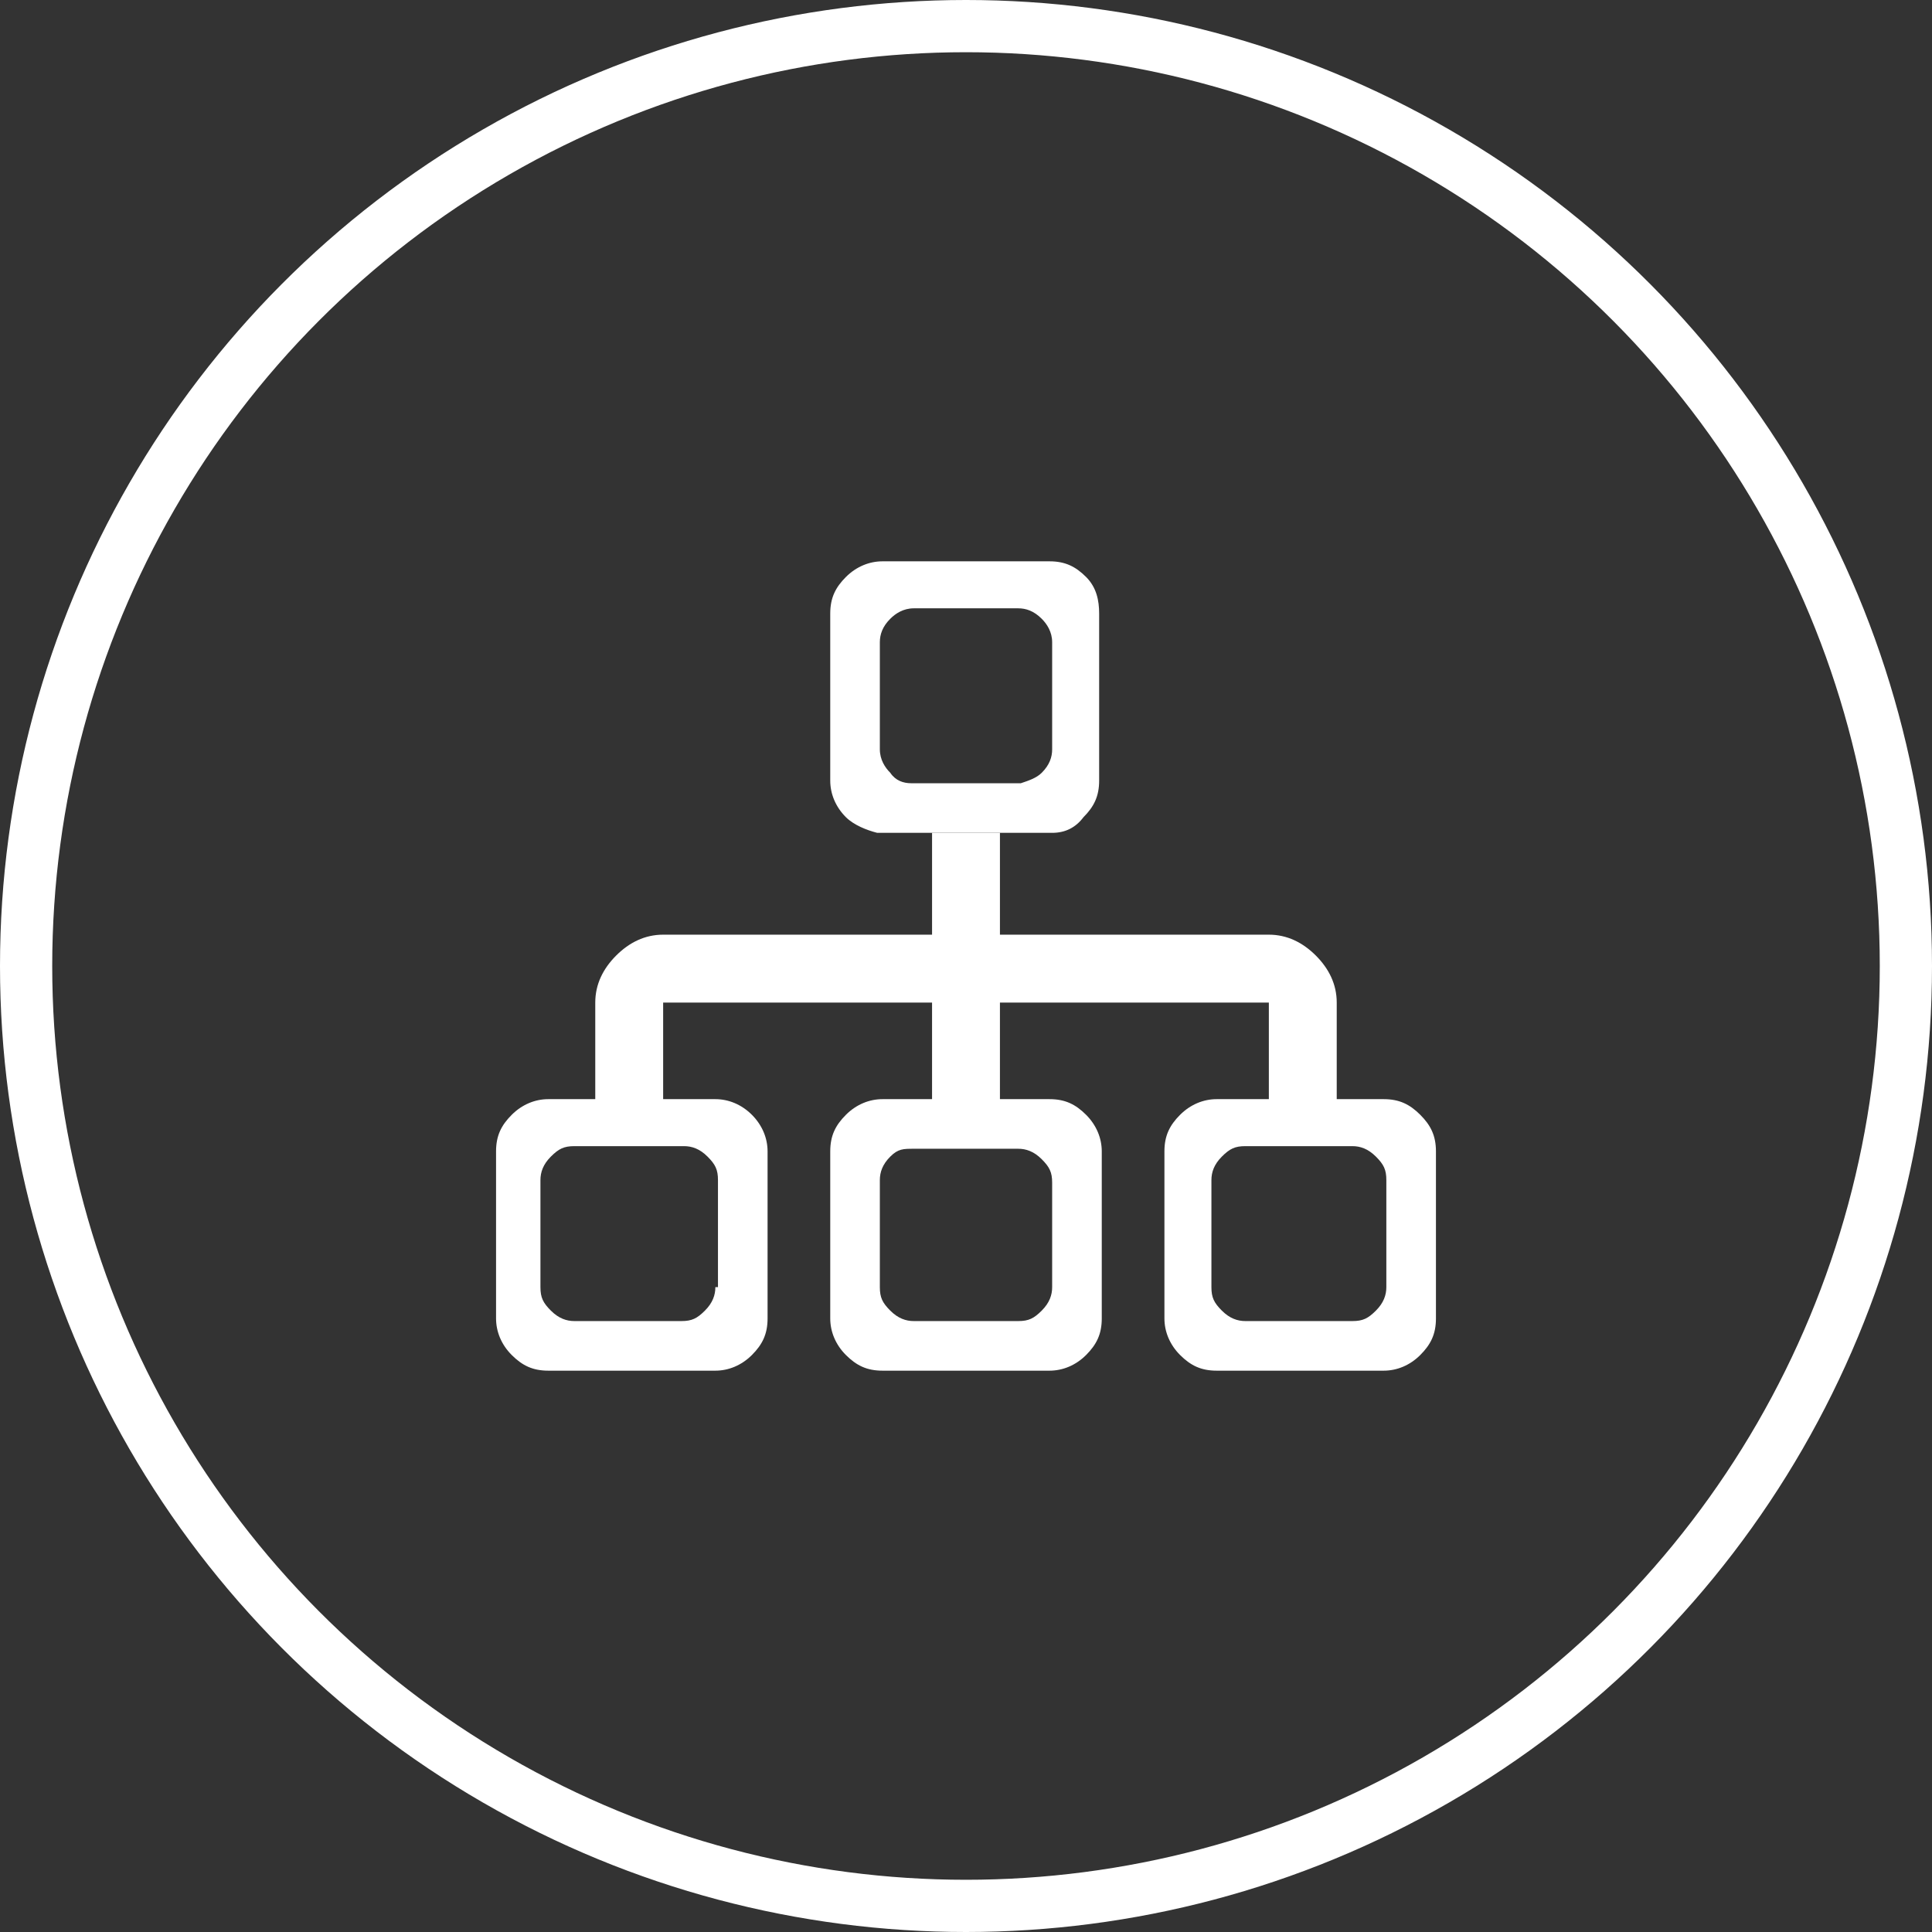 <?xml version="1.0" encoding="utf-8"?>
<!-- Generator: Adobe Illustrator 21.0.2, SVG Export Plug-In . SVG Version: 6.00 Build 0)  -->
<svg version="1.1" id="Layer_1" xmlns="http://www.w3.org/2000/svg" xmlns:xlink="http://www.w3.org/1999/xlink" x="0px" y="0px"
	 viewBox="0 0 74 74" style="enable-background:new 0 0 74 74;" xml:space="preserve">
<rect x="0" y="0" width="74" height="74" fill="#333333" stroke="none"/>
<style type="text/css">
	.st0{fill:none;stroke:#FFFFFF;stroke-width:2;stroke-miterlimit:10;}
	.st1{fill:#FFFFFF;}
</style>
<circle class="st0" cx="37" cy="37" r="36"/>
<g>
	<path class="st1" d="M54.4,42.7c-0.4-0.4-0.8-0.6-1.4-0.6h-1.9v0h-2.6v0h-1.9c-0.5,0-1,0.2-1.4,0.6s-0.6,0.8-0.6,1.4v6.4
		c0,0.5,0.2,1,0.6,1.4c0.4,0.4,0.8,0.6,1.4,0.6h6.4c0.5,0,1-0.2,1.4-0.6c0.4-0.4,0.6-0.8,0.6-1.4v-6.4C55,43.5,54.8,43.1,54.4,42.7z
		 M53.1,49.3c0,0.3-0.1,0.6-0.4,0.9s-0.5,0.4-0.9,0.4h-4.1c-0.3,0-0.6-0.1-0.9-0.4s-0.4-0.5-0.4-0.9v-4.1c0-0.3,0.1-0.6,0.4-0.9
		s0.5-0.4,0.9-0.4H49v0h1.6v0h1.2c0.3,0,0.6,0.1,0.9,0.4s0.4,0.5,0.4,0.9V49.3z"/>
	<path class="st1" d="M40.2,42.1h-1.9v0h-2.6v0h-1.9c-0.5,0-1,0.2-1.4,0.6s-0.6,0.8-0.6,1.4v6.4c0,0.5,0.2,1,0.6,1.4
		c0.4,0.4,0.8,0.6,1.4,0.6h6.4c0.5,0,1-0.2,1.4-0.6c0.4-0.4,0.6-0.8,0.6-1.4v-6.4c0-0.5-0.2-1-0.6-1.4S40.8,42.1,40.2,42.1z
		 M40.3,49.3c0,0.3-0.1,0.6-0.4,0.9s-0.5,0.4-0.9,0.4H35c-0.3,0-0.6-0.1-0.9-0.4s-0.4-0.5-0.4-0.9v-4.1c0-0.3,0.1-0.6,0.4-0.9
		S34.6,44,35,44h1.2v0h1.6v0H39c0.3,0,0.6,0.1,0.9,0.4s0.4,0.5,0.4,0.9V49.3z"/>
	<path class="st1" d="M27.4,42.1h-1.9v0h-2.6v0h-1.9c-0.5,0-1,0.2-1.4,0.6S19,43.5,19,44.1v6.4c0,0.5,0.2,1,0.6,1.4
		c0.4,0.4,0.8,0.6,1.4,0.6h6.4c0.5,0,1-0.2,1.4-0.6c0.4-0.4,0.6-0.8,0.6-1.4v-6.4c0-0.5-0.2-1-0.6-1.4S27.9,42.1,27.4,42.1z
		 M27.4,49.3c0,0.3-0.1,0.6-0.4,0.9s-0.5,0.4-0.9,0.4h-4.1c-0.3,0-0.6-0.1-0.9-0.4s-0.4-0.5-0.4-0.9v-4.1c0-0.3,0.1-0.6,0.4-0.9
		s0.5-0.4,0.9-0.4h1.2v0H25v0h1.2c0.3,0,0.6,0.1,0.9,0.4s0.4,0.5,0.4,0.9V49.3z"/>
	<path class="st1" d="M35.7,31.9v3.9H25.4c-0.7,0-1.3,0.3-1.8,0.8c-0.5,0.5-0.8,1.1-0.8,1.8v4.8h2.6v-4.8h10.3v4.8h2.6v-4.8h10.3
		v4.8h2.6v-4.8c0-0.7-0.3-1.3-0.8-1.8c-0.5-0.5-1.1-0.8-1.8-0.8H38.3v-3.9H35.7z"/>
	<path class="st1" d="M41.6,22.1c-0.4-0.4-0.8-0.6-1.4-0.6h-6.4c-0.5,0-1,0.2-1.4,0.6c-0.4,0.4-0.6,0.8-0.6,1.4v6.4
		c0,0.5,0.2,1,0.6,1.4c0.3,0.3,0.8,0.5,1.2,0.6h6.7c0.5,0,0.9-0.2,1.2-0.6c0.4-0.4,0.6-0.8,0.6-1.4v-6.4C42.1,23,42,22.5,41.6,22.1z
		 M40.3,28.7c0,0.3-0.1,0.6-0.4,0.9c-0.2,0.2-0.5,0.3-0.8,0.4h-4.2c-0.3,0-0.6-0.1-0.8-0.4c-0.2-0.2-0.4-0.5-0.4-0.9v-4.1
		c0-0.3,0.1-0.6,0.4-0.9c0.2-0.2,0.5-0.4,0.9-0.4H39c0.3,0,0.6,0.1,0.9,0.4c0.2,0.2,0.4,0.5,0.4,0.9V28.7z"/>
</g>
</svg>
